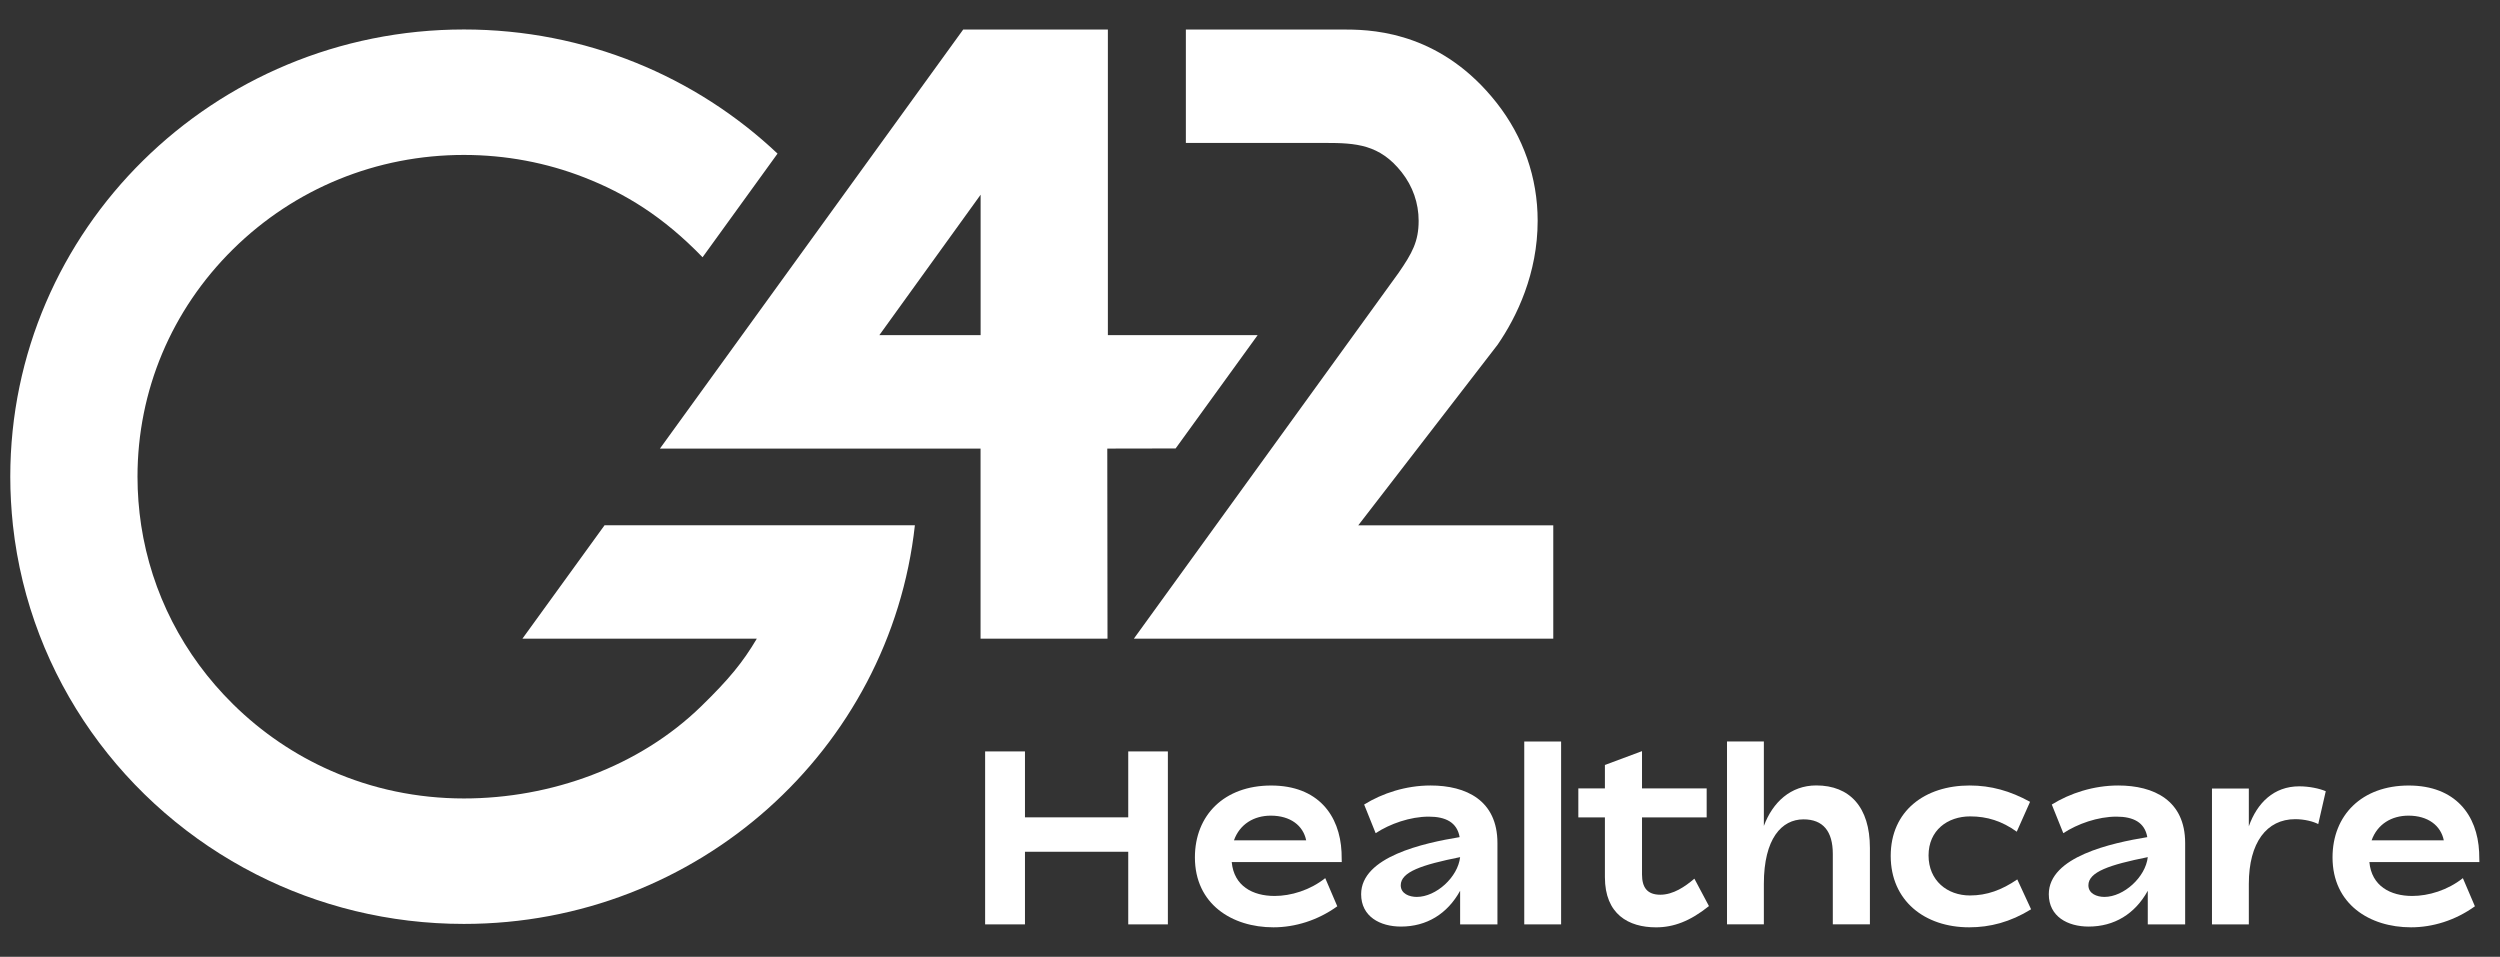 <svg width="81" height="31" viewBox="0 0 81 31" fill="none" xmlns="http://www.w3.org/2000/svg">
<rect x="0" y="0" width="81" height="31" fill="#333333" stroke="none"/>
<g clip-path="url(#clip0_2452_1966)">
<path d="M40.75 10.858H35.895V0.958H31.207L21.382 14.534H31.77V20.693H35.883L35.876 14.534L38.09 14.53L40.748 10.858H40.75ZM28.491 10.858L31.772 6.309V10.858H28.491Z" fill="white"/>
<path d="M50.326 20.693H36.737L45.317 8.837C45.757 8.198 45.964 7.821 45.964 7.154C45.964 6.581 45.774 6.037 45.415 5.581C44.703 4.677 43.933 4.631 42.937 4.631H38.422V0.958H43.632C44.651 0.958 46.756 1.129 48.488 3.328C49.359 4.434 49.82 5.757 49.82 7.152C49.82 8.858 49.15 10.256 48.523 11.168L44.008 17.02H50.326V20.692V20.693Z" fill="white"/>
<path d="M29.642 17.018H19.588L16.926 20.693H24.521C24.066 21.461 23.62 22.006 22.721 22.882C20.712 24.84 17.854 25.87 15.029 25.87C13.522 25.87 12.062 25.562 10.725 24.973C9.556 24.46 8.483 23.735 7.552 22.817C5.936 21.224 4.909 19.208 4.574 17.021C4.496 16.504 4.455 15.978 4.455 15.445C4.455 12.66 5.555 10.042 7.552 8.073C9.549 6.105 12.204 5.02 15.029 5.02C16.388 5.02 17.707 5.27 18.933 5.75C20.256 6.267 21.482 7.011 22.763 8.335L25.192 4.977C22.553 2.485 18.974 0.955 15.031 0.955C6.914 0.955 0.333 7.443 0.333 15.445C0.333 15.977 0.364 16.503 0.419 17.021C0.961 21.958 4.017 26.15 8.299 28.329C10.315 29.356 12.605 29.935 15.031 29.935C22.608 29.935 28.844 24.282 29.642 17.021H29.639L29.642 17.018Z" fill="white"/>
<path d="M37.839 24.346V29.95H36.555V27.597H33.209V29.95H31.918V24.346H33.209V26.482H36.555V24.346H37.839Z" fill="white"/>
<path d="M42.938 28.452L43.328 29.364C42.695 29.82 41.963 30.045 41.258 30.045C39.918 30.045 38.715 29.293 38.715 27.78C38.715 26.411 39.666 25.451 41.184 25.451C42.701 25.451 43.408 26.412 43.466 27.605L43.473 27.932H39.908C39.98 28.709 40.59 29.029 41.297 29.029C41.824 29.029 42.443 28.844 42.937 28.452H42.938ZM39.982 27.227H42.32C42.223 26.748 41.809 26.427 41.174 26.427C40.63 26.427 40.168 26.7 39.98 27.227H39.982Z" fill="white"/>
<path d="M48.517 27.315V29.95H47.308V28.861C46.894 29.613 46.22 30.021 45.392 30.021C44.71 30.021 44.101 29.694 44.101 28.972C44.101 27.755 46.131 27.315 47.292 27.123C47.21 26.643 46.837 26.459 46.292 26.459C45.691 26.459 45.033 26.691 44.571 26.995L44.198 26.067C44.79 25.699 45.553 25.45 46.35 25.45C47.503 25.45 48.517 25.93 48.517 27.315ZM47.308 27.771C46.066 28.02 45.384 28.251 45.384 28.683C45.384 28.956 45.661 29.06 45.904 29.06C46.53 29.06 47.236 28.42 47.308 27.771Z" fill="white"/>
<path d="M49.386 24.025H50.58V29.95H49.386V24.025Z" fill="white"/>
<path d="M55.37 29.357C54.761 29.846 54.224 30.046 53.656 30.046C52.763 30.046 51.999 29.621 51.999 28.42V26.483H51.138V25.545H51.999V24.785L53.201 24.337V25.545H55.296V26.483H53.201V28.332C53.201 28.756 53.372 28.989 53.794 28.989C54.215 28.989 54.598 28.725 54.898 28.469L55.37 29.357Z" fill="white"/>
<path d="M60.585 27.475V29.949H59.383V27.667C59.383 26.931 59.066 26.547 58.433 26.547C57.727 26.547 57.149 27.171 57.149 28.636V29.949H55.955V24.024H57.149V26.761C57.434 25.992 58.019 25.448 58.847 25.448C59.928 25.448 60.585 26.144 60.585 27.473V27.475Z" fill="white"/>
<path d="M61.259 27.731C61.259 26.274 62.364 25.45 63.816 25.45C64.507 25.45 65.131 25.625 65.774 25.979L65.343 26.947C64.864 26.603 64.385 26.451 63.833 26.451C63.103 26.451 62.485 26.9 62.485 27.716C62.485 28.533 63.094 29.013 63.825 29.013C64.377 29.013 64.856 28.837 65.36 28.493L65.807 29.461C65.133 29.877 64.475 30.045 63.801 30.045C62.356 30.045 61.259 29.181 61.259 27.731Z" fill="white"/>
<path d="M70.799 27.315V29.95H69.588V28.861C69.174 29.613 68.5 30.021 67.672 30.021C66.99 30.021 66.381 29.694 66.381 28.972C66.381 27.755 68.411 27.315 69.572 27.123C69.49 26.643 69.117 26.459 68.573 26.459C67.971 26.459 67.314 26.691 66.851 26.995L66.478 26.067C67.07 25.699 67.834 25.45 68.63 25.45C69.783 25.45 70.799 25.93 70.799 27.315ZM69.588 27.771C68.346 28.02 67.664 28.251 67.664 28.683C67.664 28.956 67.941 29.06 68.184 29.06C68.81 29.06 69.516 28.42 69.588 27.771Z" fill="white"/>
<path d="M75.355 25.634L75.111 26.7C74.957 26.619 74.673 26.541 74.365 26.541C73.44 26.541 72.862 27.3 72.862 28.639V29.951H71.668V25.548H72.862V26.773C73.13 26.013 73.674 25.477 74.495 25.477C74.82 25.477 75.152 25.548 75.356 25.636L75.355 25.634Z" fill="white"/>
<path d="M79.797 28.452L80.187 29.364C79.553 29.82 78.822 30.045 78.116 30.045C76.775 30.045 75.574 29.293 75.574 27.78C75.574 26.411 76.524 25.451 78.042 25.451C79.559 25.451 80.267 26.412 80.324 27.605L80.332 27.932H76.768C76.84 28.709 77.45 29.029 78.157 29.029C78.684 29.029 79.302 28.844 79.797 28.452ZM76.84 27.227H79.179C79.082 26.748 78.668 26.427 78.034 26.427C77.49 26.427 77.028 26.7 76.84 27.227Z" fill="white"/>
</g>
<defs>
<clipPath id="clip0_2452_1966">
<rect width="80" height="29.091" fill="white" transform="translate(0.333 0.955)"/>
</clipPath>
</defs>
</svg>

